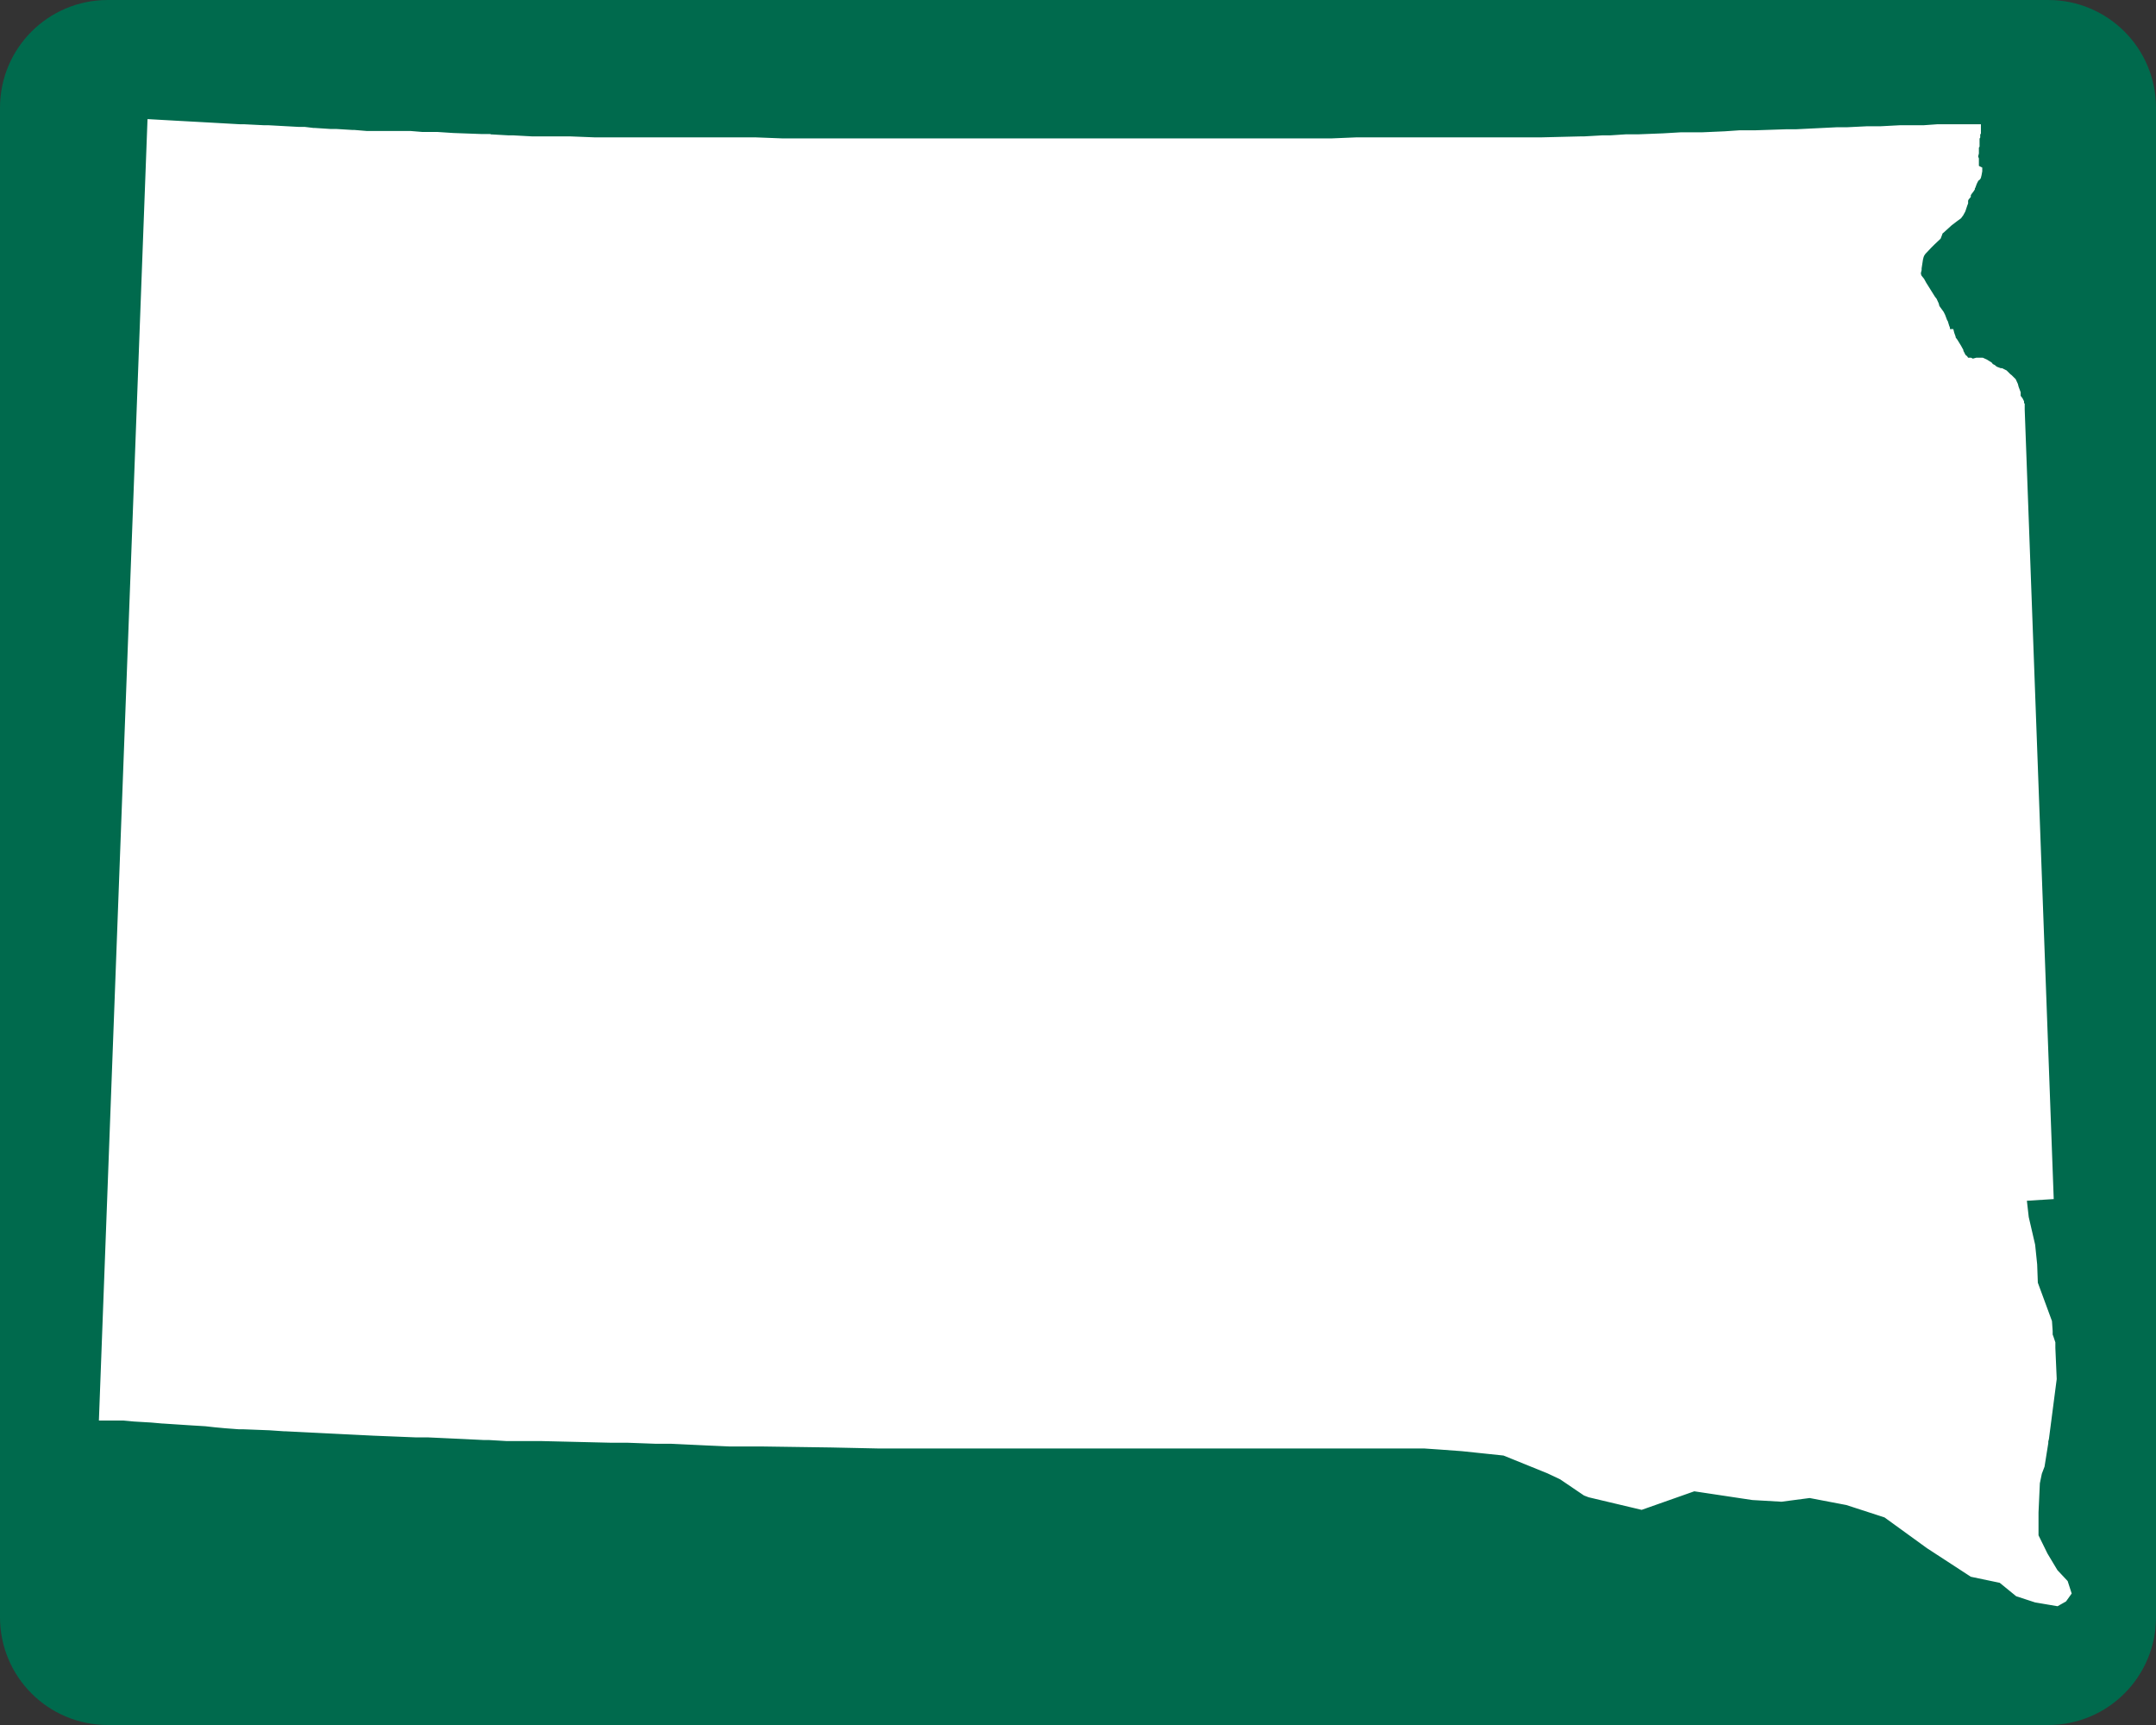 <?xml version="1.0" encoding="utf-8"?>
<!-- Generator: Adobe Illustrator 21.0.2, SVG Export Plug-In . SVG Version: 6.00 Build 0)  -->
<svg version="1.1" id="Shield" xmlns:svg="http://www.w3.org/2000/svg"
	 xmlns="http://www.w3.org/2000/svg" xmlns:xlink="http://www.w3.org/1999/xlink" x="0px" y="0px" viewBox="0 0 640 512"
	 style="enable-background:new 0 0 640 512;" xml:space="preserve">
<rect x="0" y="0" width="640" height="512" fill="#333333" stroke="none"/>
<style type="text/css">
	.st0{fill:#006A4D;}
	.st1{fill:#FFFFFF;stroke:#FFFFFF;stroke-width:0.853;}
</style>
<path id="Back" class="st0" d="M32,0h576c17.7,0,32,14.3,32,32v448c0,17.7-14.3,32-32,32H32c-17.7,0-32-14.3-32-32V32
	C0,14.3,14.3,0,32,0z"/>
<path id="Background" class="st1" d="M145,40.3h0.6l5.3,0.3h0.8h0.6l5.5,0.3h0.6h0.6h1.1l0,0h1.5l0,0h0.4h0.6h0.2h0.6h0.2h0.2l0,0
	h2.7l0,0h1.9h0.6l7.6,0.3h1.5h1.5l0,0h0.4h0.8h0.2h0.2h0.8l0,0h0.6h0.6l0,0h0.8h1.9h0.2h1.7h4.4l0,0h0.2h0.4h0.2h1.1h1.3h5.1h2.5
	h1.5h0.6h2.1h0.4h1.7l0,0l0,0h0.4h2.1h0.4h1.1h0.6h1.3l0,0h1.7h2.1h3.8h1.1h0.4l7.8,0.3h0.4h1.9h3.4h0.2h0.4h2.3h0.4h1.1h1.9h1.1
	h3.4h1.3h0.2h1.9h0.2h0.4h0.6h1.3h0.2h2.5h0.4h8.9h0.2h0.8h0.6h1.3h0.2h3.4h8.9h0.6l0,0h0.8h2.1h0.8h4.2h1.7h8.4h0.8h2.7h2.3h0.4
	h0.2h0.6h8.4h0.6l0,0h0.6l0,0h7.6h1.5h0.8h2.3h0.2h1.7h1.1h4.6h3h6.3h3h6.5l0,0l0,0h0.2h2.1h1.9h1.5h4.4h1.7h7h0.2h3h3.4h1.1h0.4
	h2.5l0,0h1.9h1.5h1.1h0.6h1.3h2.5l0,0h0.6l0,0h0.8l7.2-0.3h0.4h0.4h6.3h2.3h5.1l0,0h4.2h3.6h5.3h4.4h2.7h1.9h9.1h1.3h3.2h4.6
	l12.2-0.3l0,0h0.8l5.3-0.3h2.3l4.6-0.3h1.5h0.6h1.5l7.6-0.3l5.1-0.3h0.6h3.4h2.3l6.8-0.3l4.4-0.3h1.7l0,0h1.9h0.6h0.2l0,0h0.2
	l9.1-0.3h2.5h0.4l6.1-0.3l6.1-0.3h1.9h1.1l6.1-0.3h1.5h0.2h1.5h0.8l5.7-0.3l0,0h2.7h0.6h0.4h2.5h0.4l0,0h0.4l4.2-0.3h0.6h0.2h1.5
	h1.5h1.5h1.5h1.5h0.8h0.6h0.8h0.8h1.1v1.1v0.8v0.3l-0.2,0.3v0.3v0.3v0.3l0,0l0,0l0,0l0,0l-0.2,0.3l0,0l0,0v0.3v0.5v1.1v0.5l-0.2,0.3
	V45v0.5l-0.2,0.8v0.3l0.2,0.5v2.4L588,50v0.3v0.5l-0.2,1.1l-0.2,0.8l0,0l0,0l-0.2,0.3l-0.4,0.3l-0.2,0.3l-0.4,0.8l-0.4,1.1l0,0
	l-0.2,0.3v0.3l0,0l-0.2,0.3l-0.2,0.3l-0.4,0.5l-0.2,0.3l-0.2,0.3v0.5L584,59l-0.2,0.5v0.3v0.5l0,0l-0.2,0.5l-0.6,1.8l-0.6,1.1
	l-0.6,0.8l0,0l0,0l-1.1,0.8l-1.7,1.3l-2.3,2.1l-0.4,0.3l-0.4,1.1l-0.2,0.5l-1.7,1.6l-1.1,1.1l0,0l-1.7,1.8l0,0l0,0l0,0l0,0l0,0
	l-0.2,0.3l-0.2,0.3l0,0l-0.2,0.5l-0.2,0.8l-0.4,2.6v0.5l-0.2,0.8l0,0v0.5L570,82l0.4,0.5l0.4,0.5l0,0l0.6,1.1l2.5,4l0.2,0.3l0.4,0.5
	l0.6,1.3l0.2,0.8l1.3,1.8l0.4,0.8l0.6,1.6l0.2,0.3l0.4,1.3l0.2,0.5v0.5v0.3l1.1,0l0.2,0.8l0.4,1.1v0.3l0.6,0.8l1.1,1.8l0.6,1.1v0.3
	l0,0l0.2,0.3l0.4,0.8l0.2,0.3l0.4,0.3l0.2,0.3l0.2,0.3h0.2h0.4h0.4l0.6,0.3l1.1-0.3h0.4l0,0h0.6l0,0h0.4h0.4l0,0l0,0l1.1,0.5
	l1.3,0.8l0.4,0.5l0.6,0.3l0.6,0.5l1.3,0.5h0.4l0.6,0.3l0.6,0.3l1.1,1.1l0.4,0.3l1.1,1.1l0.6,1.3l0.2,0.8l0.6,1.6v0.3v0.5v0.3
	l0.2,0.3l0.4,0.5l0.4,0.8v0.5l0.2,0.3l0,0v0.5v1.1l8.6,233.9l-8,0.5l0.6,5.3l1.9,8.2l0.6,5.8l0.2,5.5l0,0l4.2,11.4l0,0l0,0l0.2,2.9
	v1.1l0.2,0.5l0.6,1.8l0,0v1.6l0.4,9.2l-2.3,17.7l-0.2,0.8v0.5l-1.1,6.9l-0.8,2.1l-0.6,2.9l-0.4,8.7v6.9l2.7,5.5l3,5l3,3.2l1.1,3.4
	l-1.5,2.1l-2.3,1.3l-6.5-1.1l-5.5-1.8l-4.9-4l-8.6-1.8l-12.9-8.4l-12.7-9.2l-11.4-3.7l-11-2.1l-8.4,1.1l-8.6-0.5l-17.3-2.6
	l-15.6,5.5l-15.6-3.7l-1.3-0.5l-5.9-4H465l-5.5-2.6l-13.1-5.3l-12.4-1.3l-6.8-0.5l-4.4-0.3h-3.4h-3h-1.7l0,0h-3h-1.5h-0.2h-1.3h-3
	h-0.2h-0.8H404h-1.3h-1.3h-3h-1.5h-0.6h-1.9h-0.6h-3.8h-1.7h-0.2H388h-1.7h-1.5h-4.2h-0.2h-1.3h-0.2h-3l0,0h-2.5h-6.3h-3.6h-0.2H362
	h-0.6h-1.3h-1.9H358h-1.3h-0.8h-0.2h-0.4h-1.1h-2.1h-0.8h-0.8h-0.6H349h-2.1h-0.6h-1.7l0,0h-0.8h-3.4h-0.2h-1.5h-0.4h-6.5H331l0,0
	h-5.5h-6.1H319h-5.1h-0.4h-5.9h-3.2H300h-0.2H299h-0.6h-5.5h-0.4h-9.1h-9.1h-1.5h-1.5h-4h-0.4h-2.7h-0.4l0,0h-3l-14.1-0.3l0,0l0,0
	l0,0l0,0l-20.7-0.3h-2.7h-3.2h-0.4h-3.2l-6.8-0.3l0,0l0,0l-10.5-0.5H195h-0.4l-8.2-0.3h-1.9h-2.5h-0.4l0,0l0,0l-20.9-0.5h-4h-2.3
	h-0.4h-3.6l-5.1-0.3h-1.5l-6.1-0.3l-10.8-0.5h-1.5h-2.1l-12.4-0.5l-10.1-0.5l0,0l-16-0.8h-0.4l-4.4-0.3l-7.8-0.3l0,0l0,0h-1.3
	l-4-0.3l0,0l-3.2-0.3l-2.7-0.3l-4.9-0.3l-7.6-0.5h-0.2l-3.4-0.3l-5.1-0.3l-3.2-0.3h-1.9h-4.9L44.2,35.8l8.9,0.5l9.1,0.5l8.9,0.5h0.6
	h0.6l0,0l6.1,0.3h1.3l9.1,0.5h0.2h1.1h0.4l2.5,0.3h0.4l4.6,0.3h1.7l0,0l4.9,0.3h0.6l3.6,0.3h1.5h3.2h1.5h1.1h1.3h1.7h2.3h0.4
	l3.6,0.3h1.5h3l4.6,0.3l8.2,0.3h0.8h1.5h0.2h0.4L145,40.3"/>
</svg>
